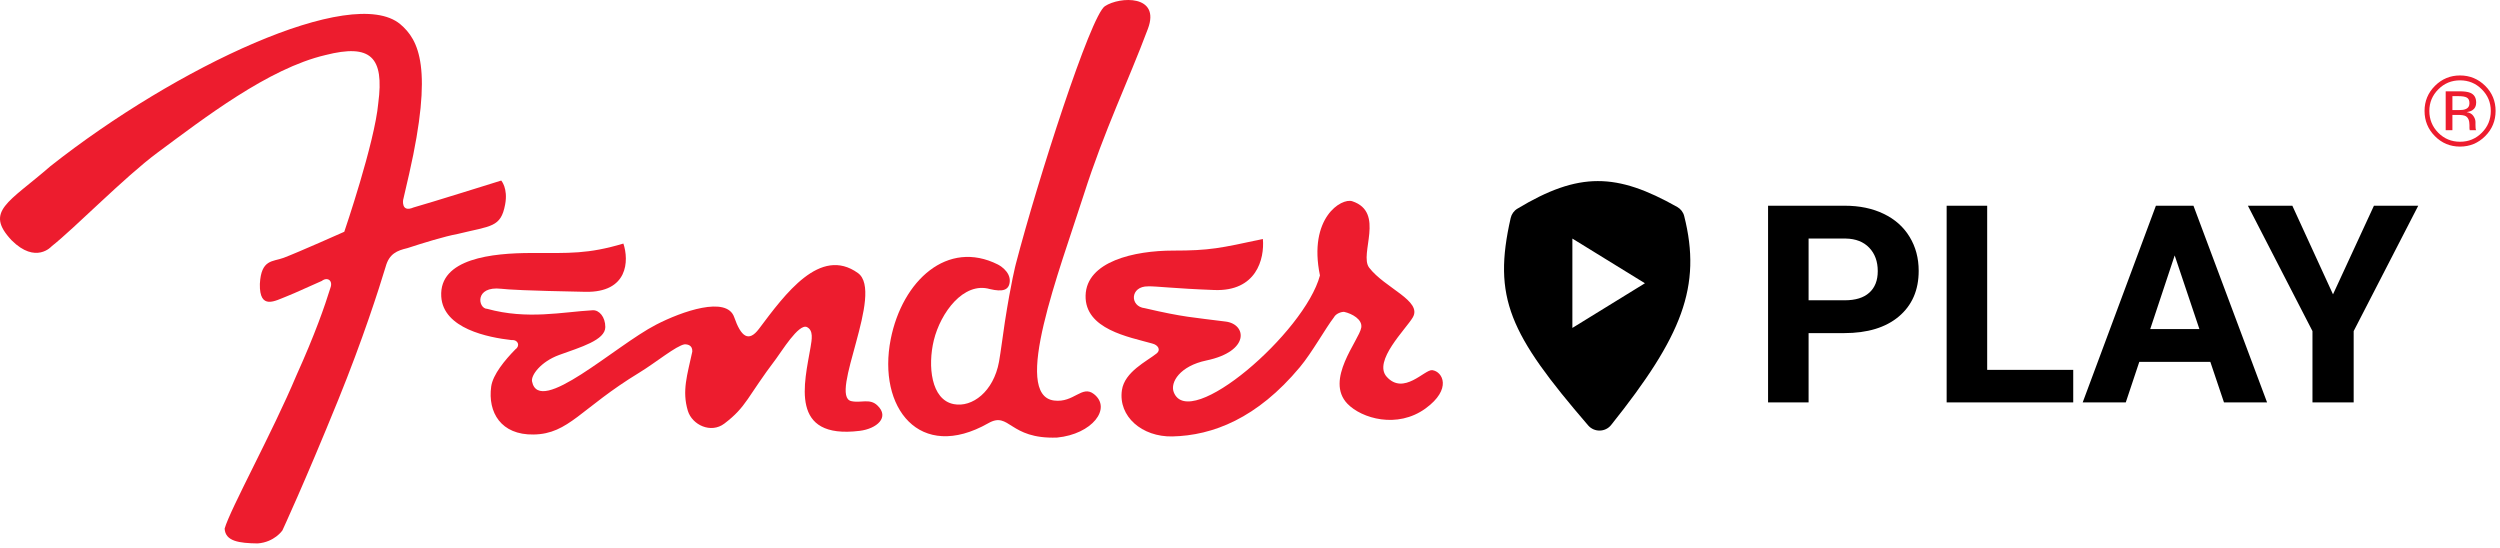 <svg width="497" height="109" viewBox="0 0 497 109" fill="none" xmlns="http://www.w3.org/2000/svg">
<path d="M228.249 56.928C229.742 56.869 233.435 57.36 241.409 57.655C249.747 57.969 251.406 51.517 251.062 47.51C242.557 49.336 240.544 49.818 233.208 49.818C225.489 49.818 215.993 51.968 215.815 58.745C215.649 65.482 224.458 66.985 229.024 68.281C230.301 68.576 230.783 69.607 229.938 70.265C227.983 71.836 223.564 73.899 223.034 77.581C222.288 82.796 227.041 86.881 233.052 86.764C241.066 86.587 249.914 83.189 258.419 72.985C260.824 70.108 263.525 65.227 265.185 63.086C265.579 62.311 266.738 61.947 267.238 62.006C268.751 62.34 270.901 63.489 270.617 65.139C270.175 67.663 263.301 75.53 267.877 80.273C270.686 83.18 277.767 85.292 283.403 81.197C288.687 77.357 286.821 73.85 284.729 73.586C283.236 73.409 279.062 78.653 275.684 74.911C272.875 71.808 279.543 65.386 280.87 63.087C282.785 59.787 275.321 57.293 272.179 53.198C270.165 50.497 275.409 42.198 268.84 40.009C266.689 39.292 260.04 43.299 262.406 54.76C259.391 66.103 236.401 85.96 233.337 77.956C232.591 76.002 234.574 72.761 239.829 71.661C248.52 69.844 247.843 64.472 243.698 63.932C237.186 63.087 235.37 63.087 227.601 61.271C224.537 60.944 224.635 56.869 228.249 56.928Z" fill="#ED1C2E"/>
<path d="M102.481 69.43C100.389 71.551 97.973 74.478 97.65 76.845C96.943 81.971 99.585 86.498 106.095 86.38C113.098 86.263 115.396 81.195 127.102 74.075C130.373 72.081 134.428 68.722 136.108 68.447C136.747 68.447 137.689 68.653 137.63 69.891C136.628 74.555 135.548 77.688 136.746 81.675C137.61 84.474 141.322 86.242 144.003 84.209C148.462 80.831 148.53 78.905 154.306 71.295C155.278 70.037 158.784 64.253 160.414 65.02C161.76 65.667 161.386 67.534 161.141 69.006C159.923 76.136 156.829 87.391 170.912 85.652C174.261 85.24 176.952 82.981 174.408 80.585C172.877 79.142 171.158 80.183 169.222 79.74C164.695 78.699 175.891 58.095 170.548 54.275C163.045 48.903 156.102 58.42 150.877 65.382C148.814 68.121 147.302 66.924 145.957 63.054C144.474 58.763 135.547 61.906 130.43 64.547C122.269 68.76 107.175 82.862 105.77 75.831C105.525 74.613 107.499 71.902 111.162 70.566C115.474 69.004 120.335 67.61 120.335 65.018C120.335 63.014 119.127 61.61 117.831 61.678C111.83 62.012 104.848 63.603 96.844 61.394C95.028 61.384 94.251 56.797 99.653 57.407C101.077 57.564 104.259 57.78 116.358 58.015C124.873 58.192 125.059 51.809 123.93 48.42C116.839 50.531 113.235 50.296 105.732 50.296C97.876 50.296 87.269 51.376 87.721 58.958C88.104 65.341 97.06 67.089 101.696 67.609C103.022 67.495 103.444 68.762 102.481 69.43Z" fill="#ED1C2E"/>
<path fill-rule="evenodd" clip-rule="evenodd" d="M76.654 53.068C77.371 50.417 78.942 49.817 80.995 49.326C84.058 48.324 88.37 46.989 90.992 46.508C97.661 44.868 99.566 45.251 100.421 40.645C101.029 37.434 99.645 35.892 99.645 35.892C99.645 35.892 85.121 40.439 82.204 41.245C79.67 42.335 80.151 39.674 80.151 39.674C80.151 39.674 79.788 41.362 81.359 34.488C86.111 13.549 83.322 7.971 79.551 4.789C69.977 -3.116 35.024 13.304 10.03 33.034C1.702 40.281 -3.13 41.971 2.301 47.764C7.133 52.586 10.266 48.962 10.266 48.962C14.852 45.348 24.751 35.213 31.263 30.381C40.543 23.507 53.36 13.598 64.702 10.945C73.708 8.657 76.408 11.309 75.201 20.491C74.504 28.348 68.444 46.075 68.444 46.075C68.444 46.075 59.153 50.219 56.374 51.26C54.204 52.066 51.916 51.506 51.66 56.446C51.553 61.759 54.754 59.765 56.924 58.941C58.574 58.312 62.512 56.456 63.976 55.847C65.066 55.002 66.274 55.729 65.665 57.29C64.584 60.796 62.62 66.463 58.908 74.673C54.204 85.899 45.748 101.229 44.658 105.088C44.796 107.622 47.564 107.985 51.219 108.034C54.577 107.779 56.139 105.451 56.139 105.451C56.139 105.451 60.509 96.062 67.237 79.505C72.117 67.485 75.299 57.557 76.654 53.068Z" fill="#ED1C2E"/>
<path d="M196.793 57.468C191.559 55.955 186.982 62.153 185.637 67.672C184.419 72.71 185.068 79.477 189.615 80.341C193.278 81.048 197.511 77.856 198.601 71.934C198.895 70.353 199.563 65.305 199.769 63.999C201.016 55.985 201.95 52.469 201.95 52.469C206.32 35.715 216.799 3.14 219.646 1.235C222.613 -0.73 230.763 -1.074 228.201 5.732C224.243 16.299 219.627 25.669 215.453 38.711C210.553 53.992 201.096 78.544 209.541 79.625C213.499 80.135 215.09 76.481 217.467 78.338C221.091 81.176 217.123 86.313 210.141 86.99C200.546 87.334 200.743 81.707 196.48 84.132C182.81 91.891 174.393 81.039 177.075 67.427C179.383 55.78 188.358 47.54 198.386 52.588C198.386 52.588 200.949 53.864 200.734 56.035C200.564 57.713 199.308 58.057 196.793 57.468Z" fill="#ED1C2E"/>
<path d="M494.06 27.061C492.675 28.446 491.006 29.143 489.051 29.143C487.087 29.143 485.417 28.446 484.053 27.061C482.688 25.686 482 24.016 482 22.052C482 20.108 482.688 18.448 484.072 17.063C485.447 15.698 487.106 15 489.051 15C491.006 15 492.675 15.697 494.06 17.063C495.445 18.438 496.123 20.108 496.123 22.052C496.122 24.006 495.444 25.676 494.06 27.061ZM484.74 17.76C483.552 18.948 482.952 20.372 482.952 22.062C482.952 23.752 483.552 25.205 484.729 26.393C485.908 27.581 487.362 28.18 489.06 28.18C490.759 28.18 492.194 27.581 493.381 26.393C494.579 25.205 495.169 23.751 495.169 22.062C495.169 20.373 494.579 18.949 493.381 17.76C492.193 16.562 490.749 15.973 489.06 15.973C487.372 15.973 485.928 16.561 484.74 17.76ZM488.924 18.152C489.896 18.152 490.593 18.251 491.055 18.437C491.861 18.761 492.263 19.419 492.263 20.391C492.263 21.088 492.017 21.589 491.507 21.913C491.232 22.09 490.859 22.218 490.377 22.296C490.976 22.385 491.418 22.64 491.703 23.052C491.987 23.465 492.125 23.867 492.125 24.24V24.82C492.125 24.987 492.135 25.183 492.145 25.389C492.155 25.595 492.174 25.723 492.214 25.791L492.263 25.88H490.986C490.986 25.86 490.976 25.83 490.976 25.811C490.966 25.782 490.956 25.752 490.956 25.723L490.927 25.477V24.859C490.927 23.975 490.682 23.376 490.181 23.091C489.886 22.924 489.375 22.845 488.639 22.845H487.539V25.88H486.203V18.151H488.924V18.152ZM490.406 19.399C490.052 19.203 489.493 19.115 488.727 19.115H487.539V21.885H488.796C489.375 21.885 489.817 21.835 490.112 21.708C490.662 21.512 490.926 21.108 490.926 20.529C490.927 19.96 490.75 19.587 490.406 19.399Z" fill="#ED1C2E"/>
<path fill-rule="evenodd" clip-rule="evenodd" d="M315.722 84.567C316.933 85.972 319.134 85.94 320.292 84.49C334.392 66.836 338.357 56.958 334.815 42.94C334.623 42.181 334.122 41.533 333.44 41.149C321.386 34.353 313.922 34.101 301.654 41.489C300.981 41.895 300.499 42.565 300.325 43.331C296.712 59.194 300.059 66.376 315.722 84.567ZM312.588 65.193L327.011 56.311L312.588 47.428V65.193Z" fill="black"/>
<path d="M359.548 66.223V80H351.491V40.898H366.745C369.681 40.898 372.259 41.435 374.479 42.51C376.717 43.584 378.436 45.115 379.636 47.102C380.835 49.072 381.435 51.318 381.435 53.843C381.435 57.674 380.119 60.7 377.487 62.92C374.873 65.122 371.248 66.223 366.611 66.223H359.548ZM359.548 59.697H366.745C368.876 59.697 370.496 59.196 371.606 58.193C372.734 57.191 373.298 55.758 373.298 53.897C373.298 51.981 372.734 50.432 371.606 49.251C370.478 48.069 368.92 47.46 366.933 47.424H359.548V59.697ZM395.051 73.528H412.158V80H386.994V40.898H395.051V73.528ZM439.416 71.943H425.29L422.604 80H414.038L428.593 40.898H436.059L450.695 80H442.128L439.416 71.943ZM427.465 65.418H437.241L432.326 50.781L427.465 65.418ZM463.801 58.516L471.938 40.898H480.747L467.91 65.82V80H459.719V65.82L446.882 40.898H455.717L463.801 58.516Z" fill="black"/>
</svg>
